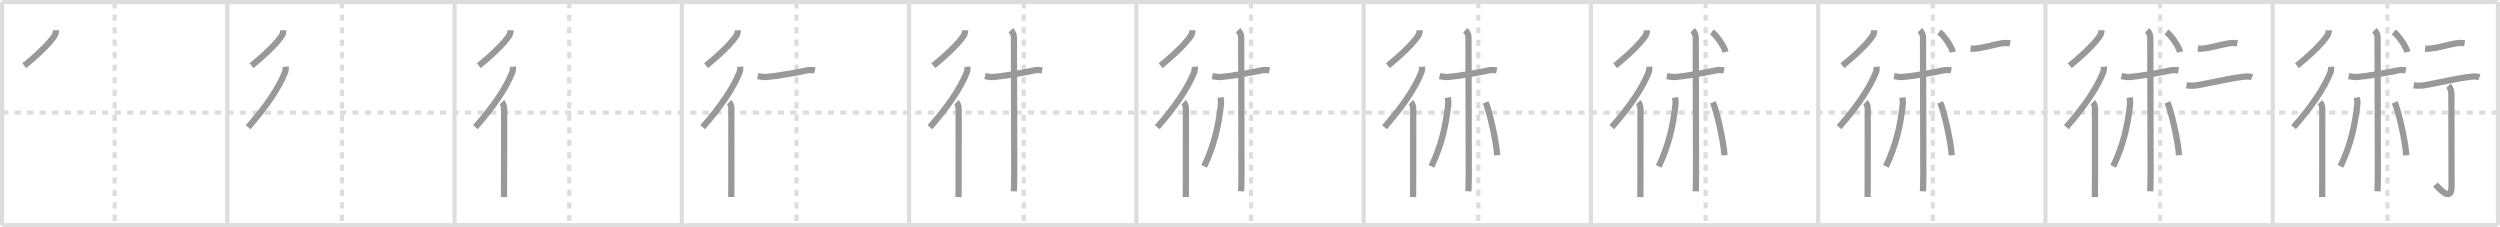 <svg width="1199px" height="109px" viewBox="0 0 1199 109" xmlns="http://www.w3.org/2000/svg" xmlns:xlink="http://www.w3.org/1999/xlink" xml:space="preserve" version="1.1" baseProfile="full">
<line x1="1" y1="1" x2="1198" y2="1" style="stroke:#ddd;stroke-width:2"></line>
<line x1="1" y1="1" x2="1" y2="108" style="stroke:#ddd;stroke-width:2"></line>
<line x1="1" y1="108" x2="1198" y2="108" style="stroke:#ddd;stroke-width:2"></line>
<line x1="1198" y1="1" x2="1198" y2="108" style="stroke:#ddd;stroke-width:2"></line>
<line x1="109" y1="1" x2="109" y2="108" style="stroke:#ddd;stroke-width:2"></line>
<line x1="218" y1="1" x2="218" y2="108" style="stroke:#ddd;stroke-width:2"></line>
<line x1="327" y1="1" x2="327" y2="108" style="stroke:#ddd;stroke-width:2"></line>
<line x1="436" y1="1" x2="436" y2="108" style="stroke:#ddd;stroke-width:2"></line>
<line x1="545" y1="1" x2="545" y2="108" style="stroke:#ddd;stroke-width:2"></line>
<line x1="654" y1="1" x2="654" y2="108" style="stroke:#ddd;stroke-width:2"></line>
<line x1="763" y1="1" x2="763" y2="108" style="stroke:#ddd;stroke-width:2"></line>
<line x1="872" y1="1" x2="872" y2="108" style="stroke:#ddd;stroke-width:2"></line>
<line x1="981" y1="1" x2="981" y2="108" style="stroke:#ddd;stroke-width:2"></line>
<line x1="1090" y1="1" x2="1090" y2="108" style="stroke:#ddd;stroke-width:2"></line>
<line x1="1" y1="54" x2="1198" y2="54" style="stroke:#ddd;stroke-width:2;stroke-dasharray:3 3"></line>
<line x1="55" y1="1" x2="55" y2="108" style="stroke:#ddd;stroke-width:2;stroke-dasharray:3 3"></line>
<line x1="164" y1="1" x2="164" y2="108" style="stroke:#ddd;stroke-width:2;stroke-dasharray:3 3"></line>
<line x1="273" y1="1" x2="273" y2="108" style="stroke:#ddd;stroke-width:2;stroke-dasharray:3 3"></line>
<line x1="382" y1="1" x2="382" y2="108" style="stroke:#ddd;stroke-width:2;stroke-dasharray:3 3"></line>
<line x1="491" y1="1" x2="491" y2="108" style="stroke:#ddd;stroke-width:2;stroke-dasharray:3 3"></line>
<line x1="600" y1="1" x2="600" y2="108" style="stroke:#ddd;stroke-width:2;stroke-dasharray:3 3"></line>
<line x1="709" y1="1" x2="709" y2="108" style="stroke:#ddd;stroke-width:2;stroke-dasharray:3 3"></line>
<line x1="818" y1="1" x2="818" y2="108" style="stroke:#ddd;stroke-width:2;stroke-dasharray:3 3"></line>
<line x1="927" y1="1" x2="927" y2="108" style="stroke:#ddd;stroke-width:2;stroke-dasharray:3 3"></line>
<line x1="1036" y1="1" x2="1036" y2="108" style="stroke:#ddd;stroke-width:2;stroke-dasharray:3 3"></line>
<line x1="1145" y1="1" x2="1145" y2="108" style="stroke:#ddd;stroke-width:2;stroke-dasharray:3 3"></line>
<path d="M26.88,14.5c0,0.88-0.31,2.04-0.76,2.7c-2.34,3.44-7.12,8.3-14.49,14.3" style="fill:none;stroke:#999;stroke-width:3"></path>

<path d="M135.88,14.5c0,0.88-0.31,2.04-0.76,2.7c-2.34,3.44-7.12,8.3-14.49,14.3" style="fill:none;stroke:#999;stroke-width:3"></path>
<path d="M137.03,32c0.05,0.68-0.01,1.87-0.35,2.72C133.62,42.38,127.75,51,119.0,61" style="fill:none;stroke:#999;stroke-width:3"></path>

<path d="M244.88,14.5c0,0.88-0.31,2.04-0.76,2.7c-2.34,3.44-7.12,8.3-14.49,14.3" style="fill:none;stroke:#999;stroke-width:3"></path>
<path d="M246.03,32c0.05,0.68-0.01,1.87-0.35,2.72C242.62,42.38,236.75,51,228.0,61" style="fill:none;stroke:#999;stroke-width:3"></path>
<path d="M240.71,49c0.71,0.71,1.06,2.25,1.06,3.41c0,0.39-0.02,24.09-0.02,34.09c0,4.15-0.03,7.21-0.04,8" style="fill:none;stroke:#999;stroke-width:3"></path>

<path d="M353.88,14.5c0,0.88-0.31,2.04-0.76,2.7c-2.34,3.44-7.12,8.3-14.49,14.3" style="fill:none;stroke:#999;stroke-width:3"></path>
<path d="M355.03,32c0.05,0.68-0.01,1.87-0.35,2.72C351.62,42.38,345.75,51,337.0,61" style="fill:none;stroke:#999;stroke-width:3"></path>
<path d="M349.71,49c0.71,0.71,1.06,2.25,1.06,3.41c0,0.39-0.02,24.09-0.02,34.09c0,4.15-0.03,7.21-0.04,8" style="fill:none;stroke:#999;stroke-width:3"></path>
<path d="M363.4,36.5c1.85,0.38,2.94,0.53,4.48,0.39c4.57-0.42,12.75-1.76,18.88-3.09c1.22-0.26,2.74-0.3,4.06-0.01" style="fill:none;stroke:#999;stroke-width:3"></path>

<path d="M462.88,14.5c0,0.88-0.31,2.04-0.76,2.7c-2.34,3.44-7.12,8.3-14.49,14.3" style="fill:none;stroke:#999;stroke-width:3"></path>
<path d="M464.03,32c0.05,0.68-0.01,1.87-0.35,2.72C460.62,42.38,454.75,51,446.0,61" style="fill:none;stroke:#999;stroke-width:3"></path>
<path d="M458.71,49c0.71,0.71,1.06,2.25,1.06,3.41c0,0.39-0.02,24.09-0.02,34.09c0,4.15-0.03,7.21-0.04,8" style="fill:none;stroke:#999;stroke-width:3"></path>
<path d="M472.4,36.5c1.85,0.38,2.94,0.53,4.48,0.39c4.57-0.42,12.75-1.76,18.88-3.09c1.22-0.26,2.74-0.3,4.06-0.01" style="fill:none;stroke:#999;stroke-width:3"></path>
<path d="M484.77,14.5c0.8,0.8,1.51,2.12,1.51,3.38c0,4.99,0.14,45.74,0.14,65.37c0,3.99-0.13,7.54-0.17,8.5" style="fill:none;stroke:#999;stroke-width:3"></path>

<path d="M571.88,14.5c0,0.88-0.31,2.04-0.76,2.7c-2.34,3.44-7.12,8.3-14.49,14.3" style="fill:none;stroke:#999;stroke-width:3"></path>
<path d="M573.03,32c0.05,0.68-0.01,1.87-0.35,2.72C569.62,42.38,563.75,51,555.0,61" style="fill:none;stroke:#999;stroke-width:3"></path>
<path d="M567.71,49c0.71,0.71,1.06,2.25,1.06,3.41c0,0.39-0.02,24.09-0.02,34.09c0,4.15-0.03,7.21-0.04,8" style="fill:none;stroke:#999;stroke-width:3"></path>
<path d="M581.4,36.5c1.85,0.38,2.94,0.53,4.48,0.39c4.57-0.42,12.75-1.76,18.88-3.09c1.22-0.26,2.74-0.3,4.06-0.01" style="fill:none;stroke:#999;stroke-width:3"></path>
<path d="M593.77,14.5c0.8,0.8,1.51,2.12,1.51,3.38c0,4.99,0.14,45.74,0.14,65.37c0,3.99-0.13,7.54-0.17,8.5" style="fill:none;stroke:#999;stroke-width:3"></path>
<path d="M585.37,46.75c0.13,0.75,0.3,2.26,0.21,3.15C584.5,60,582.38,69.62,577.5,79.79" style="fill:none;stroke:#999;stroke-width:3"></path>

<path d="M680.88,14.5c0,0.88-0.31,2.04-0.76,2.7c-2.34,3.44-7.12,8.3-14.49,14.3" style="fill:none;stroke:#999;stroke-width:3"></path>
<path d="M682.03,32c0.05,0.68-0.01,1.87-0.35,2.72C678.62,42.38,672.75,51,664.0,61" style="fill:none;stroke:#999;stroke-width:3"></path>
<path d="M676.71,49c0.71,0.71,1.06,2.25,1.06,3.41c0,0.39-0.02,24.09-0.02,34.09c0,4.15-0.03,7.21-0.04,8" style="fill:none;stroke:#999;stroke-width:3"></path>
<path d="M690.4,36.5c1.85,0.38,2.94,0.53,4.48,0.39c4.57-0.42,12.75-1.76,18.88-3.09c1.22-0.26,2.74-0.3,4.06-0.01" style="fill:none;stroke:#999;stroke-width:3"></path>
<path d="M702.77,14.5c0.8,0.8,1.51,2.12,1.51,3.38c0,4.99,0.14,45.74,0.14,65.37c0,3.99-0.13,7.54-0.17,8.5" style="fill:none;stroke:#999;stroke-width:3"></path>
<path d="M694.37,46.75c0.13,0.75,0.3,2.26,0.21,3.15C693.5,60,691.38,69.62,686.5,79.79" style="fill:none;stroke:#999;stroke-width:3"></path>
<path d="M712.52,49.08c1.87,4.52,5.08,18.35,5.54,25.38" style="fill:none;stroke:#999;stroke-width:3"></path>

<path d="M789.88,14.5c0,0.88-0.31,2.04-0.76,2.7c-2.34,3.44-7.12,8.3-14.49,14.3" style="fill:none;stroke:#999;stroke-width:3"></path>
<path d="M791.03,32c0.05,0.68-0.01,1.87-0.35,2.72C787.62,42.38,781.75,51,773.0,61" style="fill:none;stroke:#999;stroke-width:3"></path>
<path d="M785.71,49c0.71,0.71,1.06,2.25,1.06,3.41c0,0.39-0.02,24.09-0.02,34.09c0,4.15-0.03,7.21-0.04,8" style="fill:none;stroke:#999;stroke-width:3"></path>
<path d="M799.4,36.5c1.85,0.38,2.94,0.53,4.48,0.39c4.57-0.42,12.75-1.76,18.88-3.09c1.22-0.26,2.74-0.3,4.06-0.01" style="fill:none;stroke:#999;stroke-width:3"></path>
<path d="M811.77,14.5c0.8,0.8,1.51,2.12,1.51,3.38c0,4.99,0.14,45.74,0.14,65.37c0,3.99-0.13,7.54-0.17,8.5" style="fill:none;stroke:#999;stroke-width:3"></path>
<path d="M803.37,46.75c0.13,0.75,0.3,2.26,0.21,3.15C802.5,60,800.38,69.62,795.5,79.79" style="fill:none;stroke:#999;stroke-width:3"></path>
<path d="M821.52,49.08c1.87,4.52,5.08,18.35,5.54,25.38" style="fill:none;stroke:#999;stroke-width:3"></path>
<path d="M821.02,15.33c2.31,1.7,5.96,6.99,6.54,9.63" style="fill:none;stroke:#999;stroke-width:3"></path>

<path d="M898.88,14.5c0,0.88-0.31,2.04-0.76,2.7c-2.34,3.44-7.12,8.3-14.49,14.3" style="fill:none;stroke:#999;stroke-width:3"></path>
<path d="M900.03,32c0.05,0.68-0.01,1.87-0.35,2.72C896.62,42.38,890.75,51,882.0,61" style="fill:none;stroke:#999;stroke-width:3"></path>
<path d="M894.71,49c0.71,0.71,1.06,2.25,1.06,3.41c0,0.39-0.02,24.09-0.02,34.09c0,4.15-0.03,7.21-0.04,8" style="fill:none;stroke:#999;stroke-width:3"></path>
<path d="M908.4,36.5c1.85,0.38,2.94,0.53,4.48,0.39c4.57-0.42,12.75-1.76,18.88-3.09c1.22-0.26,2.74-0.3,4.06-0.01" style="fill:none;stroke:#999;stroke-width:3"></path>
<path d="M920.77,14.5c0.8,0.8,1.51,2.12,1.51,3.38c0,4.99,0.14,45.74,0.14,65.37c0,3.99-0.13,7.54-0.17,8.5" style="fill:none;stroke:#999;stroke-width:3"></path>
<path d="M912.37,46.75c0.13,0.75,0.3,2.26,0.21,3.15C911.5,60,909.38,69.62,904.5,79.79" style="fill:none;stroke:#999;stroke-width:3"></path>
<path d="M930.52,49.08c1.87,4.52,5.08,18.35,5.54,25.38" style="fill:none;stroke:#999;stroke-width:3"></path>
<path d="M930.02,15.33c2.31,1.7,5.96,6.99,6.54,9.63" style="fill:none;stroke:#999;stroke-width:3"></path>
<path d="M945.07,23.3c1.68,0.2,3.19-0.07,4.59-0.31c3.2-0.54,7.36-1.7,10.08-2.17c1.41-0.24,2.9-0.3,4.31-0.05" style="fill:none;stroke:#999;stroke-width:3"></path>

<path d="M1007.88,14.5c0,0.88-0.31,2.04-0.76,2.7c-2.34,3.44-7.12,8.3-14.49,14.3" style="fill:none;stroke:#999;stroke-width:3"></path>
<path d="M1009.03,32c0.05,0.68-0.01,1.87-0.35,2.72C1005.62,42.38,999.75,51,991.0,61" style="fill:none;stroke:#999;stroke-width:3"></path>
<path d="M1003.71,49c0.71,0.71,1.06,2.25,1.06,3.41c0,0.39-0.02,24.09-0.02,34.09c0,4.15-0.03,7.21-0.04,8" style="fill:none;stroke:#999;stroke-width:3"></path>
<path d="M1017.4,36.5c1.85,0.38,2.94,0.53,4.48,0.39c4.57-0.42,12.75-1.76,18.88-3.09c1.22-0.26,2.74-0.3,4.06-0.01" style="fill:none;stroke:#999;stroke-width:3"></path>
<path d="M1029.77,14.5c0.8,0.8,1.51,2.12,1.51,3.38c0,4.99,0.14,45.74,0.14,65.37c0,3.99-0.13,7.54-0.17,8.5" style="fill:none;stroke:#999;stroke-width:3"></path>
<path d="M1021.37,46.75c0.13,0.75,0.3,2.26,0.21,3.15C1020.5,60,1018.38,69.62,1013.5,79.79" style="fill:none;stroke:#999;stroke-width:3"></path>
<path d="M1039.52,49.08c1.87,4.52,5.08,18.35,5.54,25.38" style="fill:none;stroke:#999;stroke-width:3"></path>
<path d="M1039.02,15.33c2.31,1.7,5.96,6.99,6.54,9.63" style="fill:none;stroke:#999;stroke-width:3"></path>
<path d="M1054.07,23.3c1.68,0.2,3.19-0.07,4.59-0.31c3.2-0.54,7.36-1.7,10.08-2.17c1.41-0.24,2.9-0.3,4.31-0.05" style="fill:none;stroke:#999;stroke-width:3"></path>
<path d="M1048.63,40.92c1.37,0.21,3.52,0.25,5.02-0.01c6.84-1.18,15.37-3.28,21.72-4.03c1.6-0.19,3.2-0.39,4.75,0.16" style="fill:none;stroke:#999;stroke-width:3"></path>

<path d="M1116.88,14.5c0,0.88-0.31,2.04-0.76,2.7c-2.34,3.44-7.12,8.3-14.49,14.3" style="fill:none;stroke:#999;stroke-width:3"></path>
<path d="M1118.03,32c0.05,0.68-0.01,1.87-0.35,2.72C1114.62,42.38,1108.75,51,1100.0,61" style="fill:none;stroke:#999;stroke-width:3"></path>
<path d="M1112.71,49c0.71,0.71,1.06,2.25,1.06,3.41c0,0.39-0.02,24.09-0.02,34.09c0,4.15-0.03,7.21-0.04,8" style="fill:none;stroke:#999;stroke-width:3"></path>
<path d="M1126.4,36.5c1.85,0.38,2.94,0.53,4.48,0.39c4.57-0.42,12.75-1.76,18.88-3.09c1.22-0.26,2.74-0.3,4.06-0.01" style="fill:none;stroke:#999;stroke-width:3"></path>
<path d="M1138.77,14.5c0.8,0.8,1.51,2.12,1.51,3.38c0,4.99,0.14,45.74,0.14,65.37c0,3.99-0.13,7.54-0.17,8.5" style="fill:none;stroke:#999;stroke-width:3"></path>
<path d="M1130.37,46.75c0.13,0.75,0.3,2.26,0.21,3.15C1129.5,60,1127.38,69.62,1122.5,79.79" style="fill:none;stroke:#999;stroke-width:3"></path>
<path d="M1148.52,49.08c1.87,4.52,5.08,18.35,5.54,25.38" style="fill:none;stroke:#999;stroke-width:3"></path>
<path d="M1148.02,15.33c2.31,1.7,5.96,6.99,6.54,9.63" style="fill:none;stroke:#999;stroke-width:3"></path>
<path d="M1163.07,23.3c1.68,0.2,3.19-0.07,4.59-0.31c3.2-0.54,7.36-1.7,10.08-2.17c1.41-0.24,2.9-0.3,4.31-0.05" style="fill:none;stroke:#999;stroke-width:3"></path>
<path d="M1157.63,40.92c1.37,0.21,3.52,0.25,5.02-0.01c6.84-1.18,15.37-3.28,21.72-4.03c1.6-0.19,3.2-0.39,4.75,0.16" style="fill:none;stroke:#999;stroke-width:3"></path>
<path d="M1174.33,41.08c0.79,0.79,1.36,2.67,1.36,4.02c0,14.56,0.08,39.41,0.08,44.37c0,8.03-6.67,0.25-7.7-1" style="fill:none;stroke:#999;stroke-width:3"></path>

</svg>